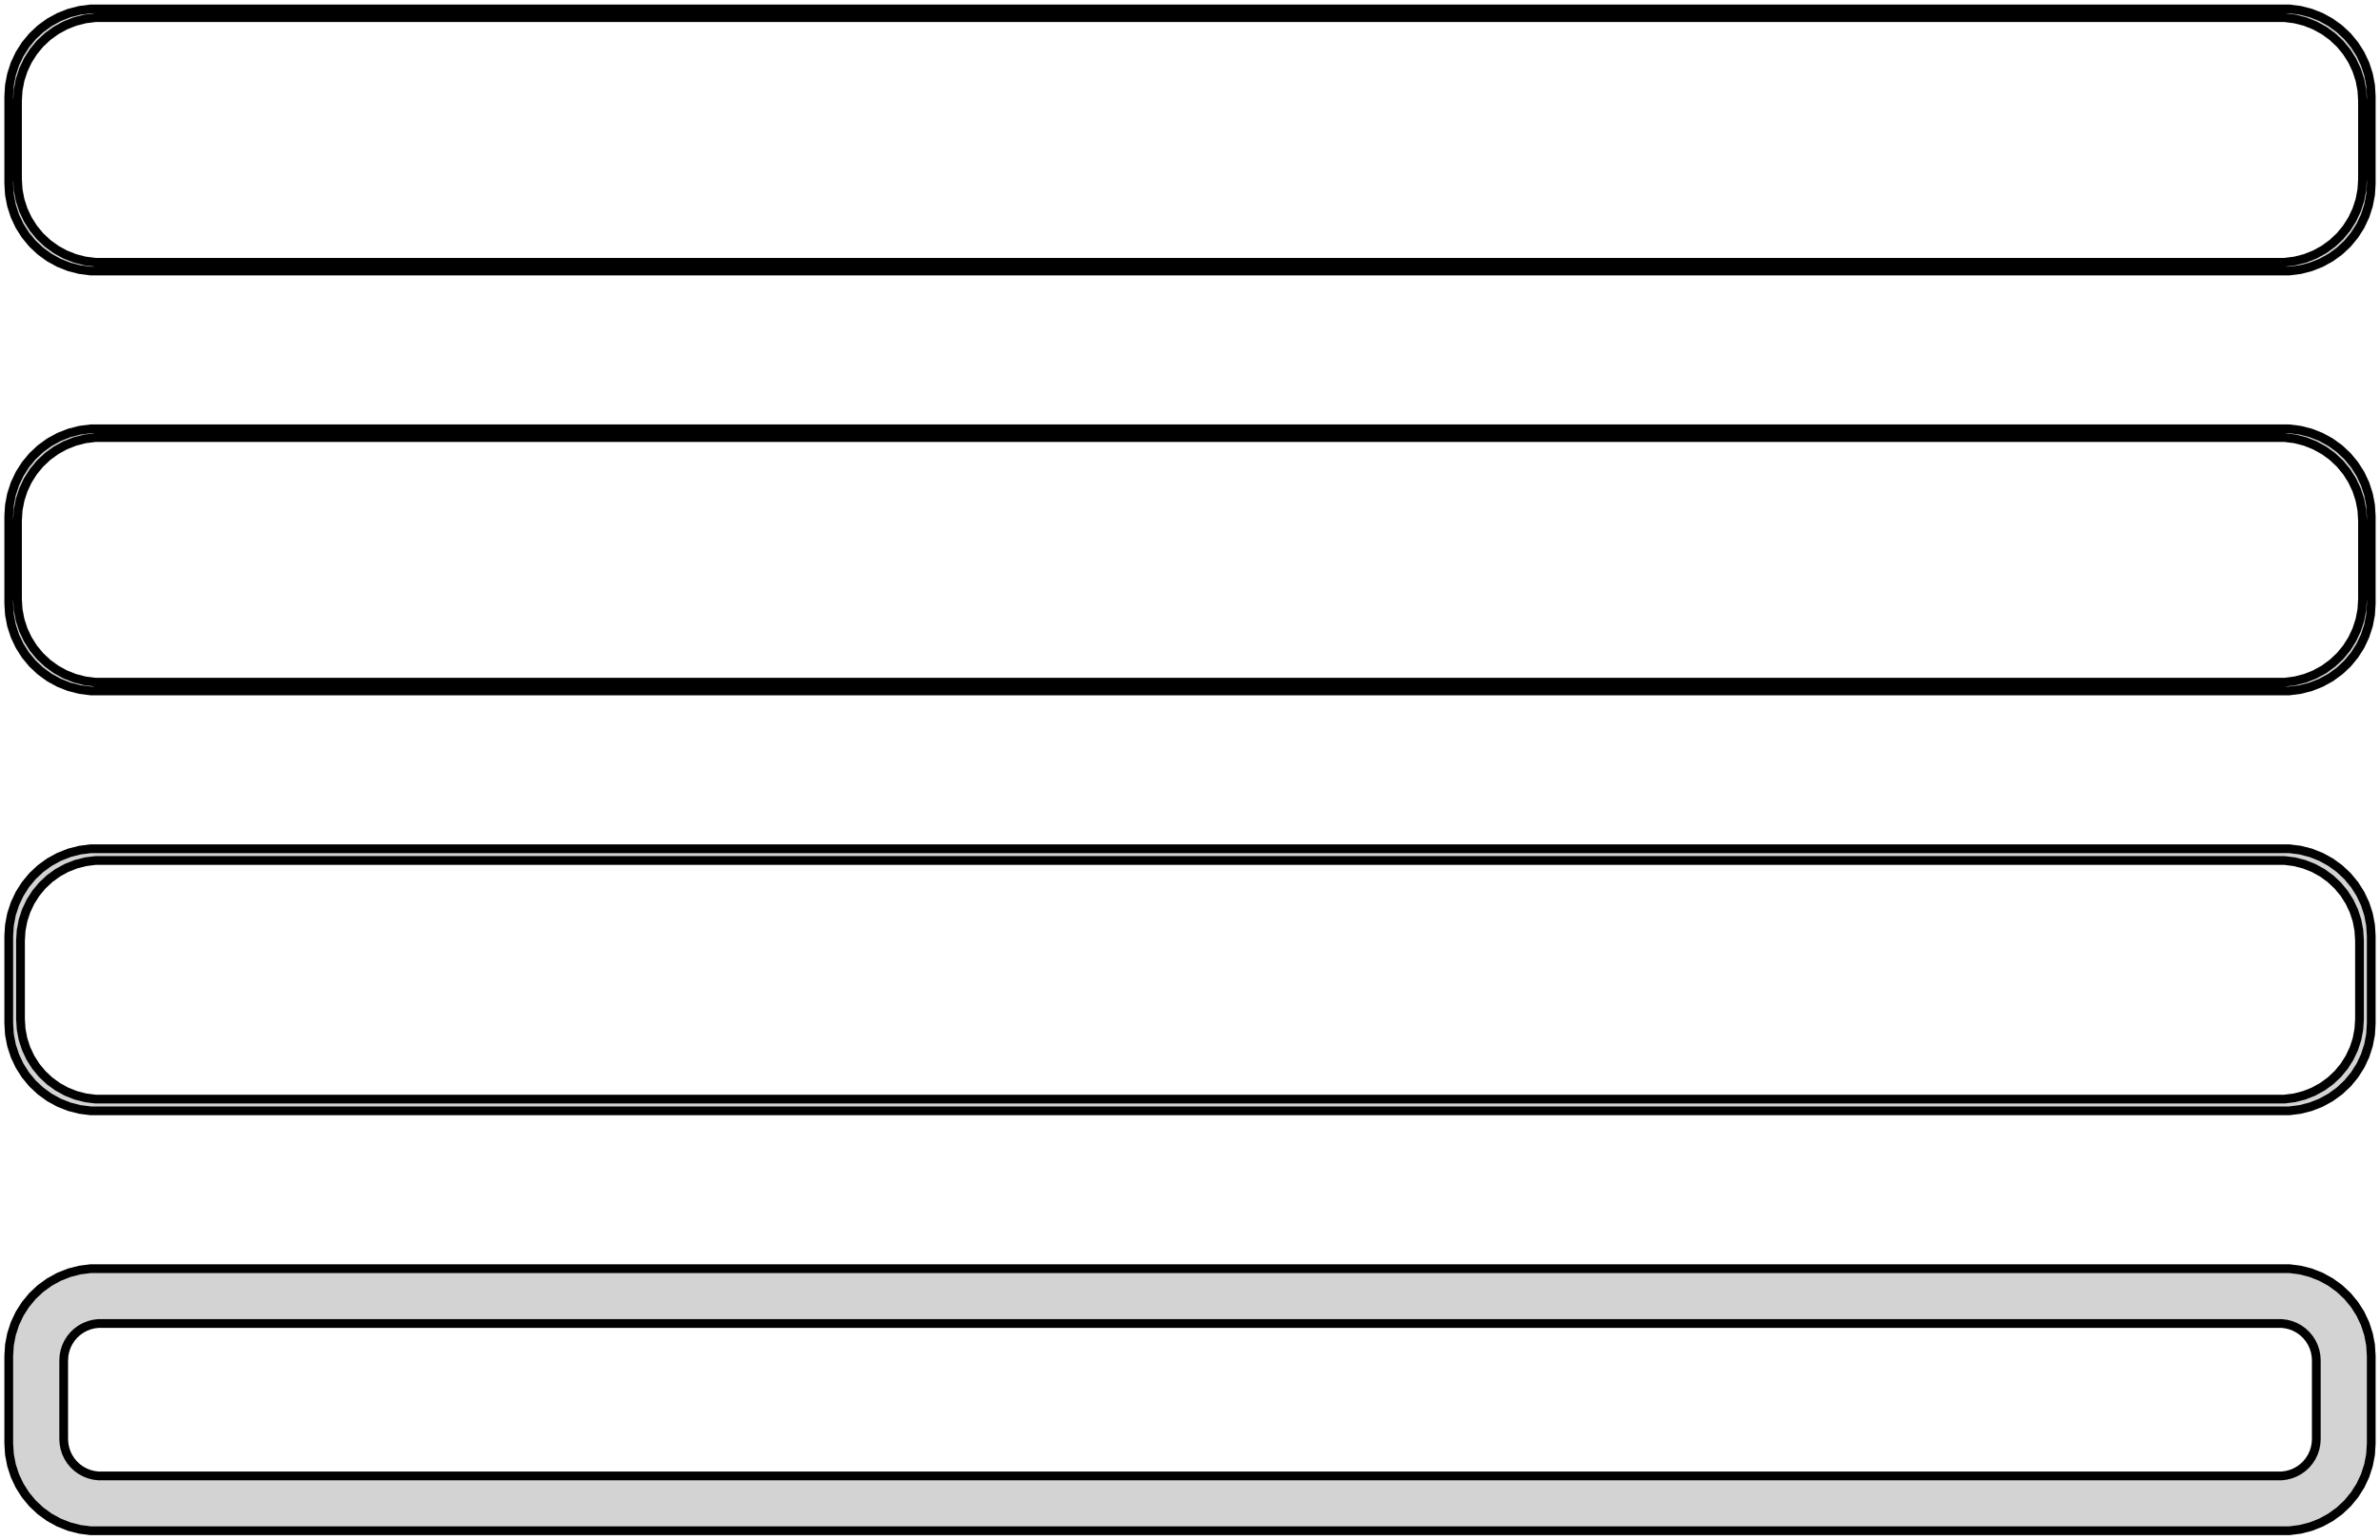 <?xml version="1.0" standalone="no"?>
<!DOCTYPE svg PUBLIC "-//W3C//DTD SVG 1.1//EN" "http://www.w3.org/Graphics/SVG/1.1/DTD/svg11.dtd">
<svg width="136mm" height="88mm" viewBox="-68 -176 136 88" xmlns="http://www.w3.org/2000/svg" version="1.1">
<title>OpenSCAD Model</title>
<path d="
M 63.437,-160.589 L 64.045,-160.745 L 64.629,-160.976 L 65.179,-161.278 L 65.687,-161.647 L 66.145,-162.077
 L 66.545,-162.561 L 66.882,-163.091 L 67.149,-163.659 L 67.343,-164.257 L 67.461,-164.873 L 67.5,-165.5
 L 67.5,-170.5 L 67.461,-171.127 L 67.343,-171.743 L 67.149,-172.341 L 66.882,-172.909 L 66.545,-173.439
 L 66.145,-173.923 L 65.687,-174.353 L 65.179,-174.722 L 64.629,-175.024 L 64.045,-175.255 L 63.437,-175.411
 L 62.814,-175.49 L -62.814,-175.49 L -63.437,-175.411 L -64.045,-175.255 L -64.629,-175.024 L -65.179,-174.722
 L -65.687,-174.353 L -66.145,-173.923 L -66.545,-173.439 L -66.882,-172.909 L -67.149,-172.341 L -67.343,-171.743
 L -67.461,-171.127 L -67.5,-170.5 L -67.5,-165.5 L -67.461,-164.873 L -67.343,-164.257 L -67.149,-163.659
 L -66.882,-163.091 L -66.545,-162.561 L -66.145,-162.077 L -65.687,-161.647 L -65.179,-161.278 L -64.629,-160.976
 L -64.045,-160.745 L -63.437,-160.589 L -62.814,-160.51 L 62.814,-160.51 z
M -62.548,-161.009 L -63.14,-161.084 L -63.718,-161.232 L -64.272,-161.452 L -64.795,-161.739 L -65.278,-162.09
 L -65.713,-162.498 L -66.093,-162.958 L -66.412,-163.462 L -66.666,-164.001 L -66.851,-164.569 L -66.963,-165.155
 L -67,-165.75 L -67,-170.25 L -66.963,-170.845 L -66.851,-171.431 L -66.666,-171.999 L -66.412,-172.538
 L -66.093,-173.042 L -65.713,-173.502 L -65.278,-173.91 L -64.795,-174.261 L -64.272,-174.548 L -63.718,-174.768
 L -63.14,-174.916 L -62.548,-174.991 L 62.548,-174.991 L 63.14,-174.916 L 63.718,-174.768 L 64.272,-174.548
 L 64.795,-174.261 L 65.278,-173.91 L 65.713,-173.502 L 66.093,-173.042 L 66.412,-172.538 L 66.666,-171.999
 L 66.851,-171.431 L 66.963,-170.845 L 67,-170.25 L 67,-165.75 L 66.963,-165.155 L 66.851,-164.569
 L 66.666,-164.001 L 66.412,-163.462 L 66.093,-162.958 L 65.713,-162.498 L 65.278,-162.09 L 64.795,-161.739
 L 64.272,-161.452 L 63.718,-161.232 L 63.14,-161.084 L 62.548,-161.009 z
M 63.437,-136.589 L 64.045,-136.745 L 64.629,-136.976 L 65.179,-137.278 L 65.687,-137.647 L 66.145,-138.077
 L 66.545,-138.561 L 66.882,-139.091 L 67.149,-139.659 L 67.343,-140.257 L 67.461,-140.873 L 67.5,-141.5
 L 67.5,-146.5 L 67.461,-147.127 L 67.343,-147.743 L 67.149,-148.341 L 66.882,-148.909 L 66.545,-149.439
 L 66.145,-149.923 L 65.687,-150.353 L 65.179,-150.722 L 64.629,-151.024 L 64.045,-151.255 L 63.437,-151.411
 L 62.814,-151.49 L -62.814,-151.49 L -63.437,-151.411 L -64.045,-151.255 L -64.629,-151.024 L -65.179,-150.722
 L -65.687,-150.353 L -66.145,-149.923 L -66.545,-149.439 L -66.882,-148.909 L -67.149,-148.341 L -67.343,-147.743
 L -67.461,-147.127 L -67.5,-146.5 L -67.5,-141.5 L -67.461,-140.873 L -67.343,-140.257 L -67.149,-139.659
 L -66.882,-139.091 L -66.545,-138.561 L -66.145,-138.077 L -65.687,-137.647 L -65.179,-137.278 L -64.629,-136.976
 L -64.045,-136.745 L -63.437,-136.589 L -62.814,-136.51 L 62.814,-136.51 z
M -62.548,-137.009 L -63.14,-137.084 L -63.718,-137.232 L -64.272,-137.452 L -64.795,-137.739 L -65.278,-138.09
 L -65.713,-138.498 L -66.093,-138.958 L -66.412,-139.462 L -66.666,-140.001 L -66.851,-140.569 L -66.963,-141.155
 L -67,-141.75 L -67,-146.25 L -66.963,-146.845 L -66.851,-147.431 L -66.666,-147.999 L -66.412,-148.538
 L -66.093,-149.042 L -65.713,-149.502 L -65.278,-149.91 L -64.795,-150.261 L -64.272,-150.548 L -63.718,-150.768
 L -63.14,-150.916 L -62.548,-150.991 L 62.548,-150.991 L 63.14,-150.916 L 63.718,-150.768 L 64.272,-150.548
 L 64.795,-150.261 L 65.278,-149.91 L 65.713,-149.502 L 66.093,-149.042 L 66.412,-148.538 L 66.666,-147.999
 L 66.851,-147.431 L 66.963,-146.845 L 67,-146.25 L 67,-141.75 L 66.963,-141.155 L 66.851,-140.569
 L 66.666,-140.001 L 66.412,-139.462 L 66.093,-138.958 L 65.713,-138.498 L 65.278,-138.09 L 64.795,-137.739
 L 64.272,-137.452 L 63.718,-137.232 L 63.14,-137.084 L 62.548,-137.009 z
M 63.437,-112.589 L 64.045,-112.745 L 64.629,-112.976 L 65.179,-113.278 L 65.687,-113.647 L 66.145,-114.077
 L 66.545,-114.561 L 66.882,-115.091 L 67.149,-115.659 L 67.343,-116.257 L 67.461,-116.873 L 67.5,-117.5
 L 67.5,-122.5 L 67.461,-123.127 L 67.343,-123.743 L 67.149,-124.341 L 66.882,-124.909 L 66.545,-125.439
 L 66.145,-125.923 L 65.687,-126.353 L 65.179,-126.722 L 64.629,-127.024 L 64.045,-127.255 L 63.437,-127.411
 L 62.814,-127.49 L -62.814,-127.49 L -63.437,-127.411 L -64.045,-127.255 L -64.629,-127.024 L -65.179,-126.722
 L -65.687,-126.353 L -66.145,-125.923 L -66.545,-125.439 L -66.882,-124.909 L -67.149,-124.341 L -67.343,-123.743
 L -67.461,-123.127 L -67.5,-122.5 L -67.5,-117.5 L -67.461,-116.873 L -67.343,-116.257 L -67.149,-115.659
 L -66.882,-115.091 L -66.545,-114.561 L -66.145,-114.077 L -65.687,-113.647 L -65.179,-113.278 L -64.629,-112.976
 L -64.045,-112.745 L -63.437,-112.589 L -62.814,-112.51 L 62.814,-112.51 z
M -62.538,-113.181 L -63.108,-113.253 L -63.665,-113.396 L -64.199,-113.607 L -64.703,-113.884 L -65.168,-114.222
 L -65.588,-114.616 L -65.954,-115.059 L -66.262,-115.544 L -66.507,-116.065 L -66.685,-116.611 L -66.792,-117.176
 L -66.828,-117.75 L -66.828,-122.25 L -66.792,-122.824 L -66.685,-123.389 L -66.507,-123.935 L -66.262,-124.456
 L -65.954,-124.941 L -65.588,-125.384 L -65.168,-125.778 L -64.703,-126.116 L -64.199,-126.393 L -63.665,-126.604
 L -63.108,-126.747 L -62.538,-126.819 L 62.538,-126.819 L 63.108,-126.747 L 63.665,-126.604 L 64.199,-126.393
 L 64.703,-126.116 L 65.168,-125.778 L 65.588,-125.384 L 65.954,-124.941 L 66.262,-124.456 L 66.507,-123.935
 L 66.685,-123.389 L 66.792,-122.824 L 66.828,-122.25 L 66.828,-117.75 L 66.792,-117.176 L 66.685,-116.611
 L 66.507,-116.065 L 66.262,-115.544 L 65.954,-115.059 L 65.588,-114.616 L 65.168,-114.222 L 64.703,-113.884
 L 64.199,-113.607 L 63.665,-113.396 L 63.108,-113.253 L 62.538,-113.181 z
M 63.437,-88.589 L 64.045,-88.745 L 64.629,-88.976 L 65.179,-89.278 L 65.687,-89.647 L 66.145,-90.077
 L 66.545,-90.561 L 66.882,-91.091 L 67.149,-91.659 L 67.343,-92.257 L 67.461,-92.873 L 67.5,-93.5
 L 67.5,-98.5 L 67.461,-99.127 L 67.343,-99.743 L 67.149,-100.341 L 66.882,-100.909 L 66.545,-101.439
 L 66.145,-101.923 L 65.687,-102.353 L 65.179,-102.722 L 64.629,-103.024 L 64.045,-103.255 L 63.437,-103.411
 L 62.814,-103.49 L -62.814,-103.49 L -63.437,-103.411 L -64.045,-103.255 L -64.629,-103.024 L -65.179,-102.722
 L -65.687,-102.353 L -66.145,-101.923 L -66.545,-101.439 L -66.882,-100.909 L -67.149,-100.341 L -67.343,-99.743
 L -67.461,-99.127 L -67.5,-98.5 L -67.5,-93.5 L -67.461,-92.873 L -67.343,-92.257 L -67.149,-91.659
 L -66.882,-91.091 L -66.545,-90.561 L -66.145,-90.077 L -65.687,-89.647 L -65.179,-89.278 L -64.629,-88.976
 L -64.045,-88.745 L -63.437,-88.589 L -62.814,-88.51 L 62.814,-88.51 z
M -62.383,-91.644 L -62.645,-91.678 L -62.902,-91.744 L -63.148,-91.841 L -63.38,-91.969 L -63.595,-92.124
 L -63.788,-92.306 L -63.957,-92.51 L -64.099,-92.734 L -64.212,-92.973 L -64.293,-93.225 L -64.343,-93.486
 L -64.36,-93.75 L -64.36,-98.25 L -64.343,-98.514 L -64.293,-98.775 L -64.212,-99.027 L -64.099,-99.266
 L -63.957,-99.49 L -63.788,-99.694 L -63.595,-99.876 L -63.38,-100.031 L -63.148,-100.159 L -62.902,-100.256
 L -62.645,-100.322 L -62.383,-100.355 L 62.383,-100.355 L 62.645,-100.322 L 62.902,-100.256 L 63.148,-100.159
 L 63.38,-100.031 L 63.595,-99.876 L 63.788,-99.694 L 63.957,-99.49 L 64.099,-99.266 L 64.212,-99.027
 L 64.293,-98.775 L 64.343,-98.514 L 64.36,-98.25 L 64.36,-93.75 L 64.343,-93.486 L 64.293,-93.225
 L 64.212,-92.973 L 64.099,-92.734 L 63.957,-92.51 L 63.788,-92.306 L 63.595,-92.124 L 63.38,-91.969
 L 63.148,-91.841 L 62.902,-91.744 L 62.645,-91.678 L 62.383,-91.644 z
" stroke="black" fill="lightgray" stroke-width="0.5"/>
</svg>
